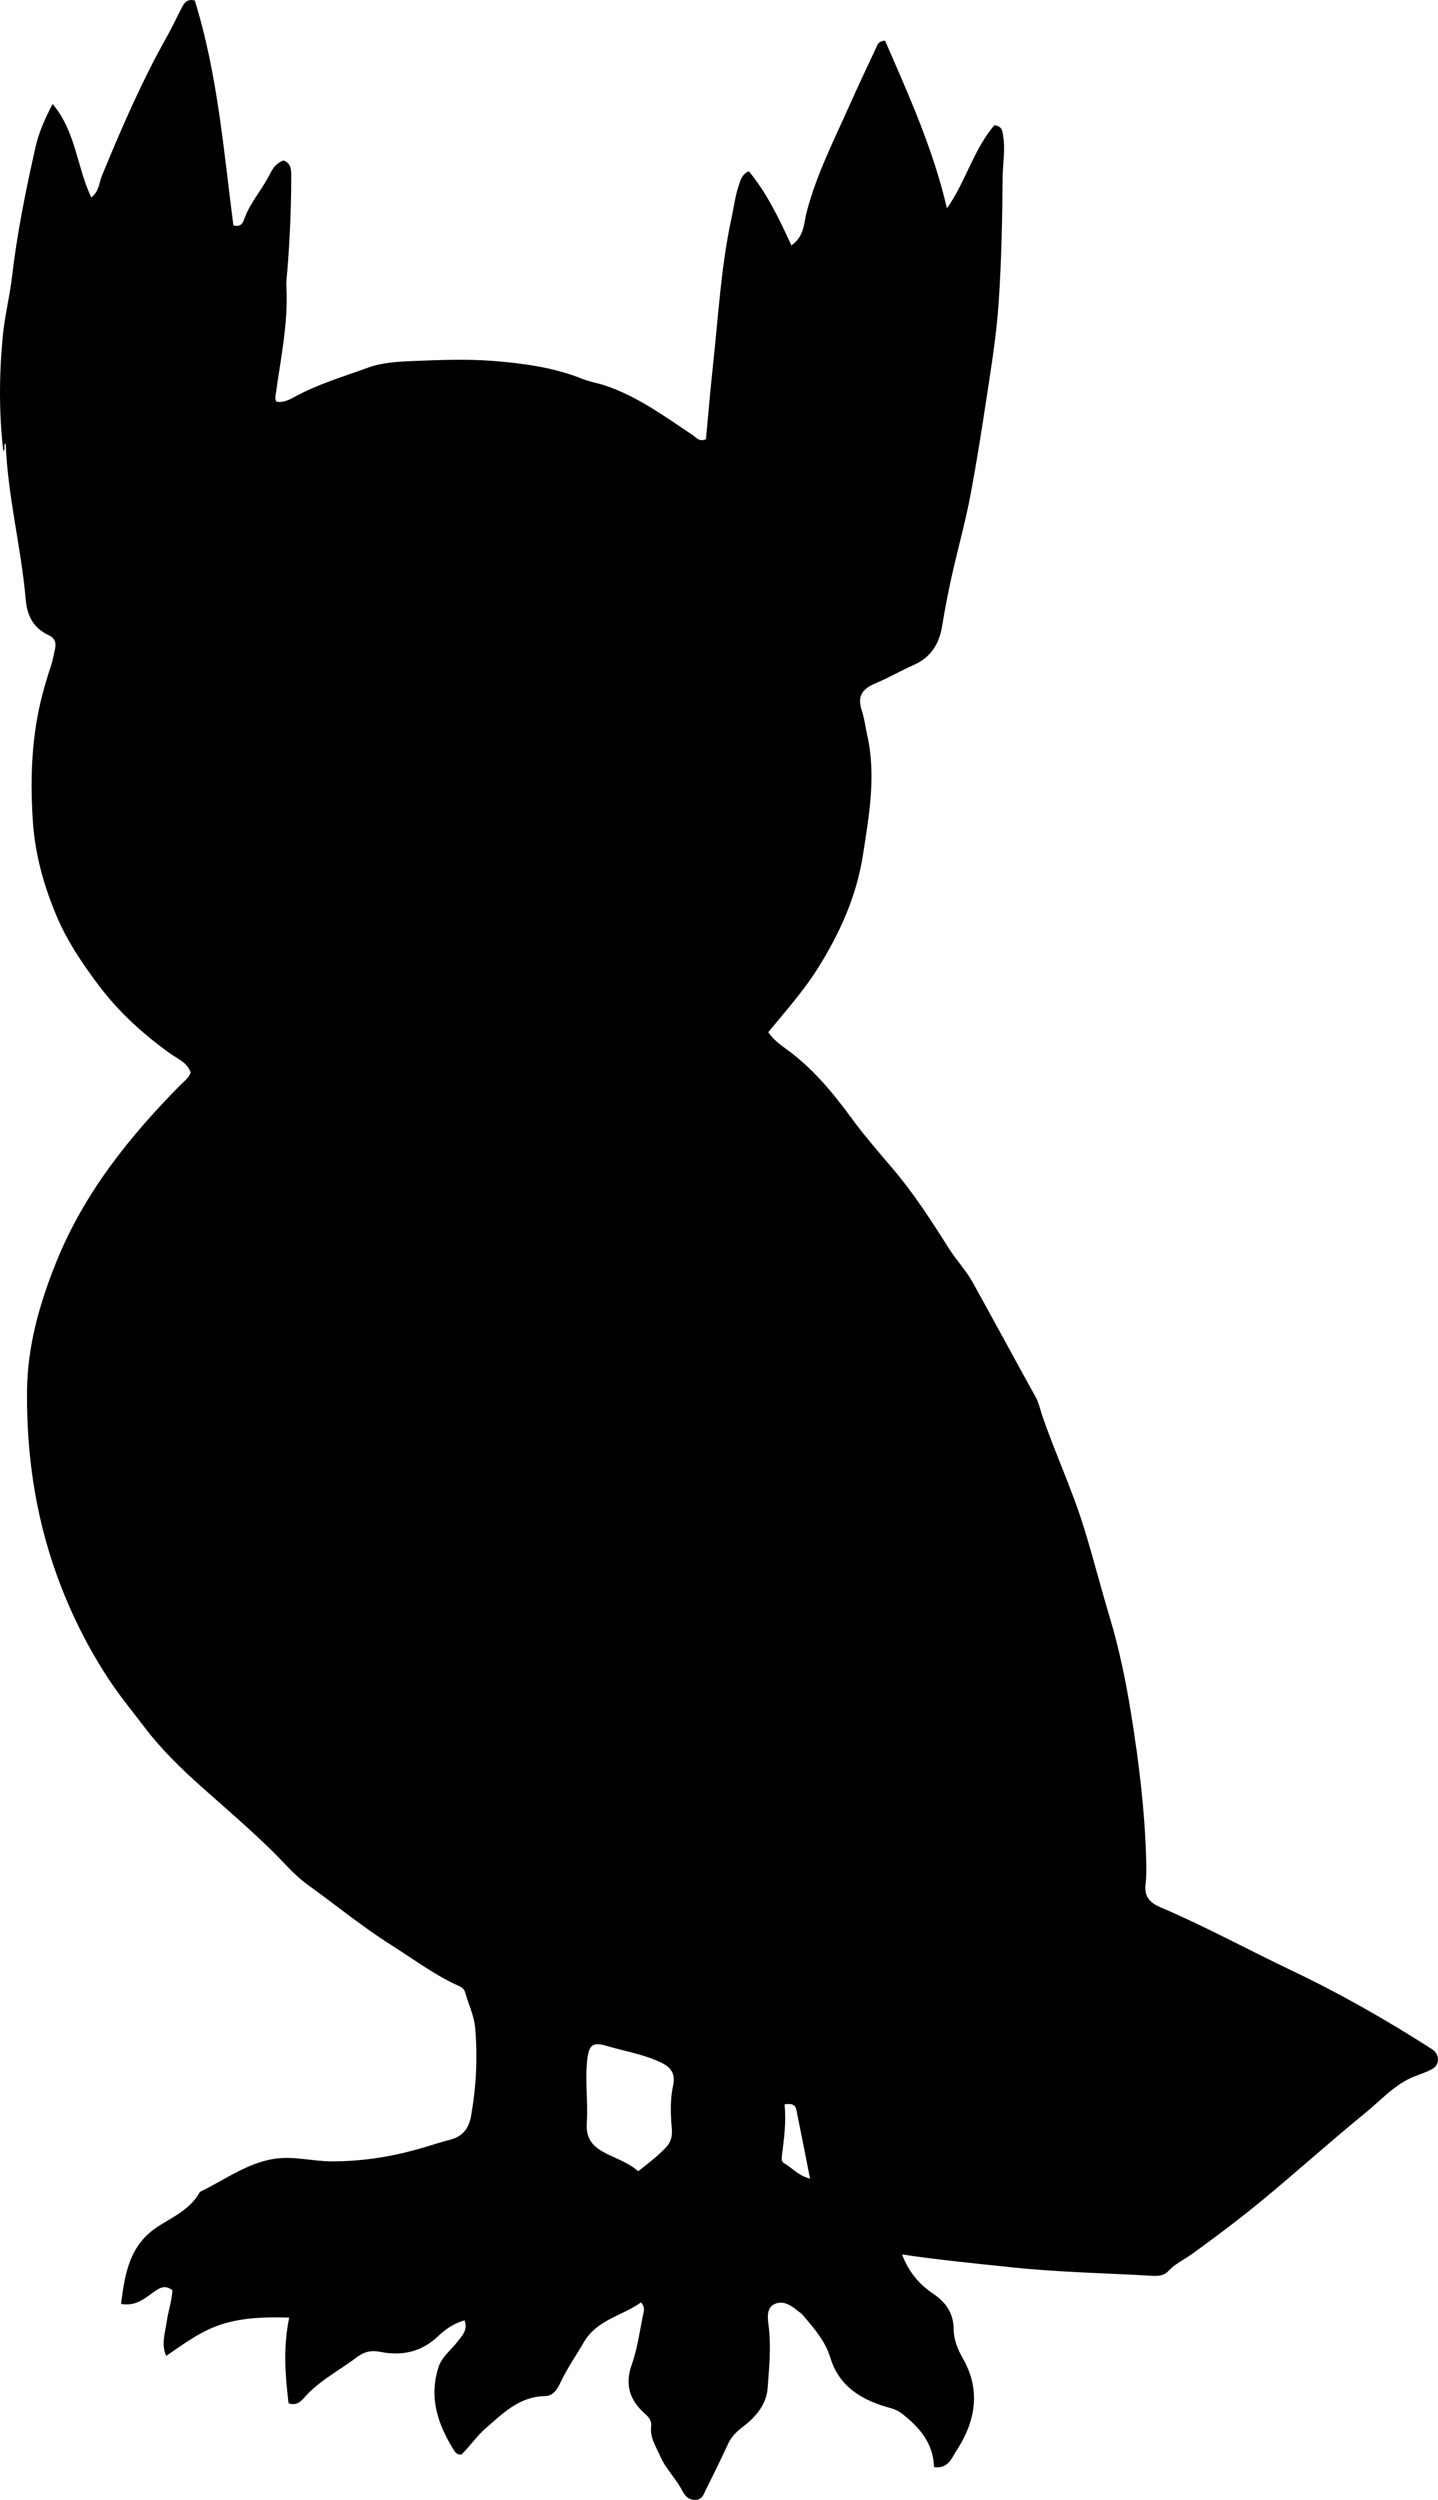 <?xml version="1.0" encoding="utf-8"?>
<!-- Generator: Adobe Illustrator 24.0.2, SVG Export Plug-In . SVG Version: 6.00 Build 0)  -->
<svg version="1.1" id="Layer_1" xmlns="http://www.w3.org/2000/svg" xmlns:xlink="http://www.w3.org/1999/xlink" x="0px" y="0px"
	 viewBox="0 0 495.44 861" style="enable-background:new 0 0 495.44 861;" xml:space="preserve">
<g>
	<path d="M65.7,369.4c-1.18-3.46-4.54-4.71-7.16-6.59c-9.22-6.64-17.5-14.12-24.4-23.25c-5.75-7.61-11.02-15.41-14.71-24.22
		c-4.33-10.31-7.3-20.86-8.09-32.19c-0.78-11.21-0.64-22.26,1.06-33.33c1.09-7.08,2.97-13.94,5.24-20.72
		c0.58-1.73,0.83-3.57,1.27-5.34c0.55-2.21,0.09-3.94-2.12-4.97c-5.23-2.42-7.44-6.62-7.93-12.27c-1.55-18-6.23-35.61-6.89-53.79
		c-1.05,0.71,0.14,1.98-0.84,2.62c-1.54-13.34-1.43-26.78-0.12-40.04c0.65-6.6,2.35-13.26,3.13-19.96
		C5.88,80.3,8.9,65.48,12.22,50.74c1.11-4.95,3.17-9.73,5.9-14.92c8.06,9.51,8.34,21.77,13.34,32.21c2.76-2.24,2.63-4.98,3.55-7.23
		c6.74-16.45,13.8-32.75,22.54-48.26c1.79-3.19,3.32-6.52,5.02-9.76c0.86-1.65,1.77-3.31,4.54-2.6c7.84,25.17,9.93,51.55,13.3,77.46
		c2.61,0.63,3.26-0.83,3.76-2.24c2.03-5.71,6.22-10.18,8.87-15.55c0.9-1.82,2.2-3.76,4.64-4.57c2.71,0.99,2.66,3.31,2.66,5.69
		c-0.02,10.66-0.47,21.29-1.32,31.91c-0.16,1.99-0.45,4-0.35,5.98c0.67,12.41-1.96,24.49-3.62,36.67c-0.11,0.81-0.45,1.61,0.18,2.8
		c2.19,0.47,4.35-0.57,6.26-1.62c8.05-4.43,16.85-7,25.39-10.11c4.89-1.78,10.46-2.06,15.76-2.27c9.13-0.36,18.34-0.73,27.42,0
		c10.4,0.84,20.86,2.24,30.68,6.2c2.51,1.01,5.12,1.38,7.64,2.22c11.19,3.73,20.55,10.64,30.2,17.05c1.35,0.89,2.31,2.53,4.64,1.47
		c0.79-8.4,1.51-16.99,2.44-25.56c1.83-16.86,2.75-33.83,6.34-50.48c0.84-3.88,1.31-7.85,2.61-11.63c0.58-1.7,1.01-3.53,3.38-4.63
		c6.25,7.57,10.49,16.43,14.66,25.56c4.51-3.14,4.27-7.61,5.2-11.22c3.4-13.17,9.57-25.16,15.02-37.46
		c2.89-6.51,5.97-12.92,8.97-19.38c0.48-1.04,0.73-2.28,3.09-2.47c8.09,18.62,16.6,37.36,21.32,57.76
		c6.54-9.29,9.21-20.38,16.35-28.62c2.78,0.36,2.76,2.04,3.03,3.73c0.78,4.83-0.16,9.64-0.2,14.45
		c-0.11,14.31-0.39,28.64-1.36,42.91c-0.8,11.77-2.75,23.45-4.52,35.13c-1.55,10.18-3.18,20.35-5.06,30.47
		c-1.79,9.63-4.47,19.1-6.6,28.68c-1.26,5.67-2.36,11.39-3.3,17.13c-1.01,6.2-3.89,10.8-9.81,13.41c-4.42,1.95-8.61,4.4-13.05,6.27
		c-4.92,2.07-6.46,4.58-4.73,9.73c0.86,2.57,1.11,5.2,1.7,7.78c3.22,14.01,0.79,27.72-1.38,41.61
		c-2.27,14.54-8.15,27.39-15.86,39.54c-4.8,7.57-10.81,14.31-16.77,21.54c1.53,2.26,3.68,4,5.92,5.61
		c9.19,6.56,16.24,15.09,22.86,24.12c4.33,5.9,9.14,11.45,13.89,17.02c7.37,8.63,13.5,18.13,19.53,27.68
		c2.58,4.09,5.95,7.61,8.28,11.82c7.25,13.07,14.34,26.23,21.59,39.31c1.16,2.09,1.59,4.36,2.34,6.55
		c4.42,12.87,10.2,25.23,14.26,38.26c3.21,10.3,5.83,20.75,8.95,31.07c3.31,10.97,5.6,22.18,7.43,33.57
		c2.67,16.6,4.7,33.19,5.15,49.98c0.08,2.82,0.14,5.67-0.21,8.46c-0.53,4.21,1.42,6.37,5.1,7.94c15.45,6.59,30.21,14.64,45.37,21.86
		c16.66,7.93,32.72,17.09,48.28,27.07c2.58,1.66,2.72,5.26,0.06,6.77c-2,1.14-4.28,1.8-6.43,2.68c-6.65,2.73-11.34,8.14-16.73,12.52
		c-12,9.77-23.5,20.16-35.43,30.01c-7.8,6.44-15.92,12.51-24.11,18.46c-2.79,2.03-5.99,3.41-8.4,6.08c-1.2,1.33-3.18,1.62-5.12,1.51
		c-16.12-0.93-32.31-1.21-48.35-2.9c-12.52-1.33-25.08-2.51-38.14-4.47c2.2,5.83,5.78,10.17,10.37,13.27
		c4.7,3.16,7.37,6.78,7.42,12.6c0.03,3.57,1.41,6.85,3.29,10.18c6.11,10.82,4.23,21.49-2.33,31.55c-1.72,2.63-2.86,6.29-7.74,5.67
		c-0.17-7.97-4.75-13.45-10.66-18.15c-1.34-1.07-2.73-1.77-4.39-2.22c-9.59-2.6-17.58-7.16-20.71-17.45
		c-1.75-5.75-5.66-10.1-9.42-14.55c-0.11-0.13-0.2-0.27-0.33-0.37c-2.77-2.13-5.72-5.01-9.29-3.5c-3.24,1.37-2.42,5.37-2.11,8.11
		c0.8,7.03,0.1,14-0.41,20.94c-0.42,5.69-4.22,10.03-8.58,13.34c-2.23,1.69-3.91,3.38-5.06,5.86c-2.45,5.28-4.99,10.51-7.62,15.7
		c-0.77,1.52-1.18,3.52-3.66,3.56c-2.46,0.04-3.59-1.47-4.55-3.28c-2.17-4.13-5.64-7.42-7.52-11.74c-1.45-3.33-3.62-6.42-3.13-10.35
		c0.23-1.84-0.79-3.1-2.11-4.27c-5.21-4.64-7.09-9.9-4.58-16.96c2.04-5.76,2.79-11.98,4.07-18c0.21-0.96,0.33-1.99-0.88-3.43
		c-6.44,4.66-15.14,5.89-19.72,13.75c-2.76,4.74-5.92,9.25-8.22,14.25c-1.05,2.27-2.59,4.25-5.09,4.28
		c-8.82,0.13-14.42,5.82-20.44,11.04c-3.25,2.82-5.61,6.46-8.46,9.13c-1.47-0.05-2.02-0.7-2.46-1.4c-5.57-8.88-8.8-18.18-5.37-28.76
		c1.19-3.67,4.32-5.84,6.51-8.73c1.59-2.09,3.68-3.99,2.45-7.37c-3.6,1-6.59,3.04-9.16,5.5c-5.7,5.46-12.55,6.83-19.87,5.35
		c-3.2-0.65-5.67,0.04-7.87,1.71c-6.09,4.6-13.01,8.1-18.2,13.91c-1.26,1.41-2.72,3.09-5.53,2.08c-1.17-9.53-1.9-19.21,0.21-29.51
		c-7.78-0.2-15.25-0.09-22.68,2.14c-7.3,2.2-13.26,6.66-19.73,11.09c-1.7-4.16-0.36-7.85,0.16-11.5c0.53-3.75,1.8-7.38,2.03-11.14
		c-2.76-2.15-4.73-0.61-6.83,0.89c-3.05,2.18-6.04,4.7-10.89,3.82c1.39-10.66,2.91-20.57,13.23-26.99
		c5.06-3.14,10.86-5.89,13.96-11.6c9.11-4.38,17.51-10.92,27.87-11.63c5.65-0.39,11.52,1.08,17.35,1.11
		c11.09,0.06,21.88-1.74,32.47-4.95c2.87-0.87,5.72-1.79,8.62-2.53c4.25-1.08,6.36-3.95,7.09-8.05c1.78-10.05,2.32-20.16,1.44-30.35
		c-0.38-4.39-2.35-8.29-3.51-12.43c-0.43-1.56-2.09-2.06-3.43-2.7c-7.85-3.74-14.8-8.94-22.11-13.56
		c-9.98-6.31-19.09-13.82-28.66-20.69c-4.58-3.29-8.25-7.74-12.28-11.69c-7.71-7.56-15.88-14.56-23.94-21.72
		c-7.18-6.39-14.18-13.15-20.01-20.86c-3.6-4.77-7.42-9.36-10.82-14.31c-7.21-10.5-13.02-21.71-17.66-33.47
		c-8.57-21.72-12.18-44.32-12-67.74c0.12-15.87,4.35-30.52,10.17-44.9c9.52-23.54,25.05-42.92,42.69-60.79
		C63.47,372.37,65.06,371.33,65.7,369.4z M219.91,747.83c3.43-2.7,6.56-5.11,9.34-7.98c1.89-1.94,2.46-3.98,2.21-6.74
		c-0.44-4.95-0.6-9.97,0.46-14.9c0.77-3.59-0.42-5.95-3.83-7.64c-6.04-2.99-12.64-3.99-18.98-5.88c-5.06-1.51-6.22-0.32-6.81,5
		c-0.8,7.16,0.37,14.29-0.13,21.39c-0.33,4.63,1.31,7.57,5.14,9.81C211.32,743.25,215.94,744.42,219.91,747.83z M270.29,724.82
		c0.67,6.03-0.2,12.05-0.94,18.09c-0.11,0.86,0.05,1.75,0.83,2.19c2.75,1.54,4.81,4.27,8.91,5.29c-1.65-8.35-3.15-16.07-4.73-23.76
		C273.99,724.83,272.61,724.41,270.29,724.82z"/>
</g>
</svg>
